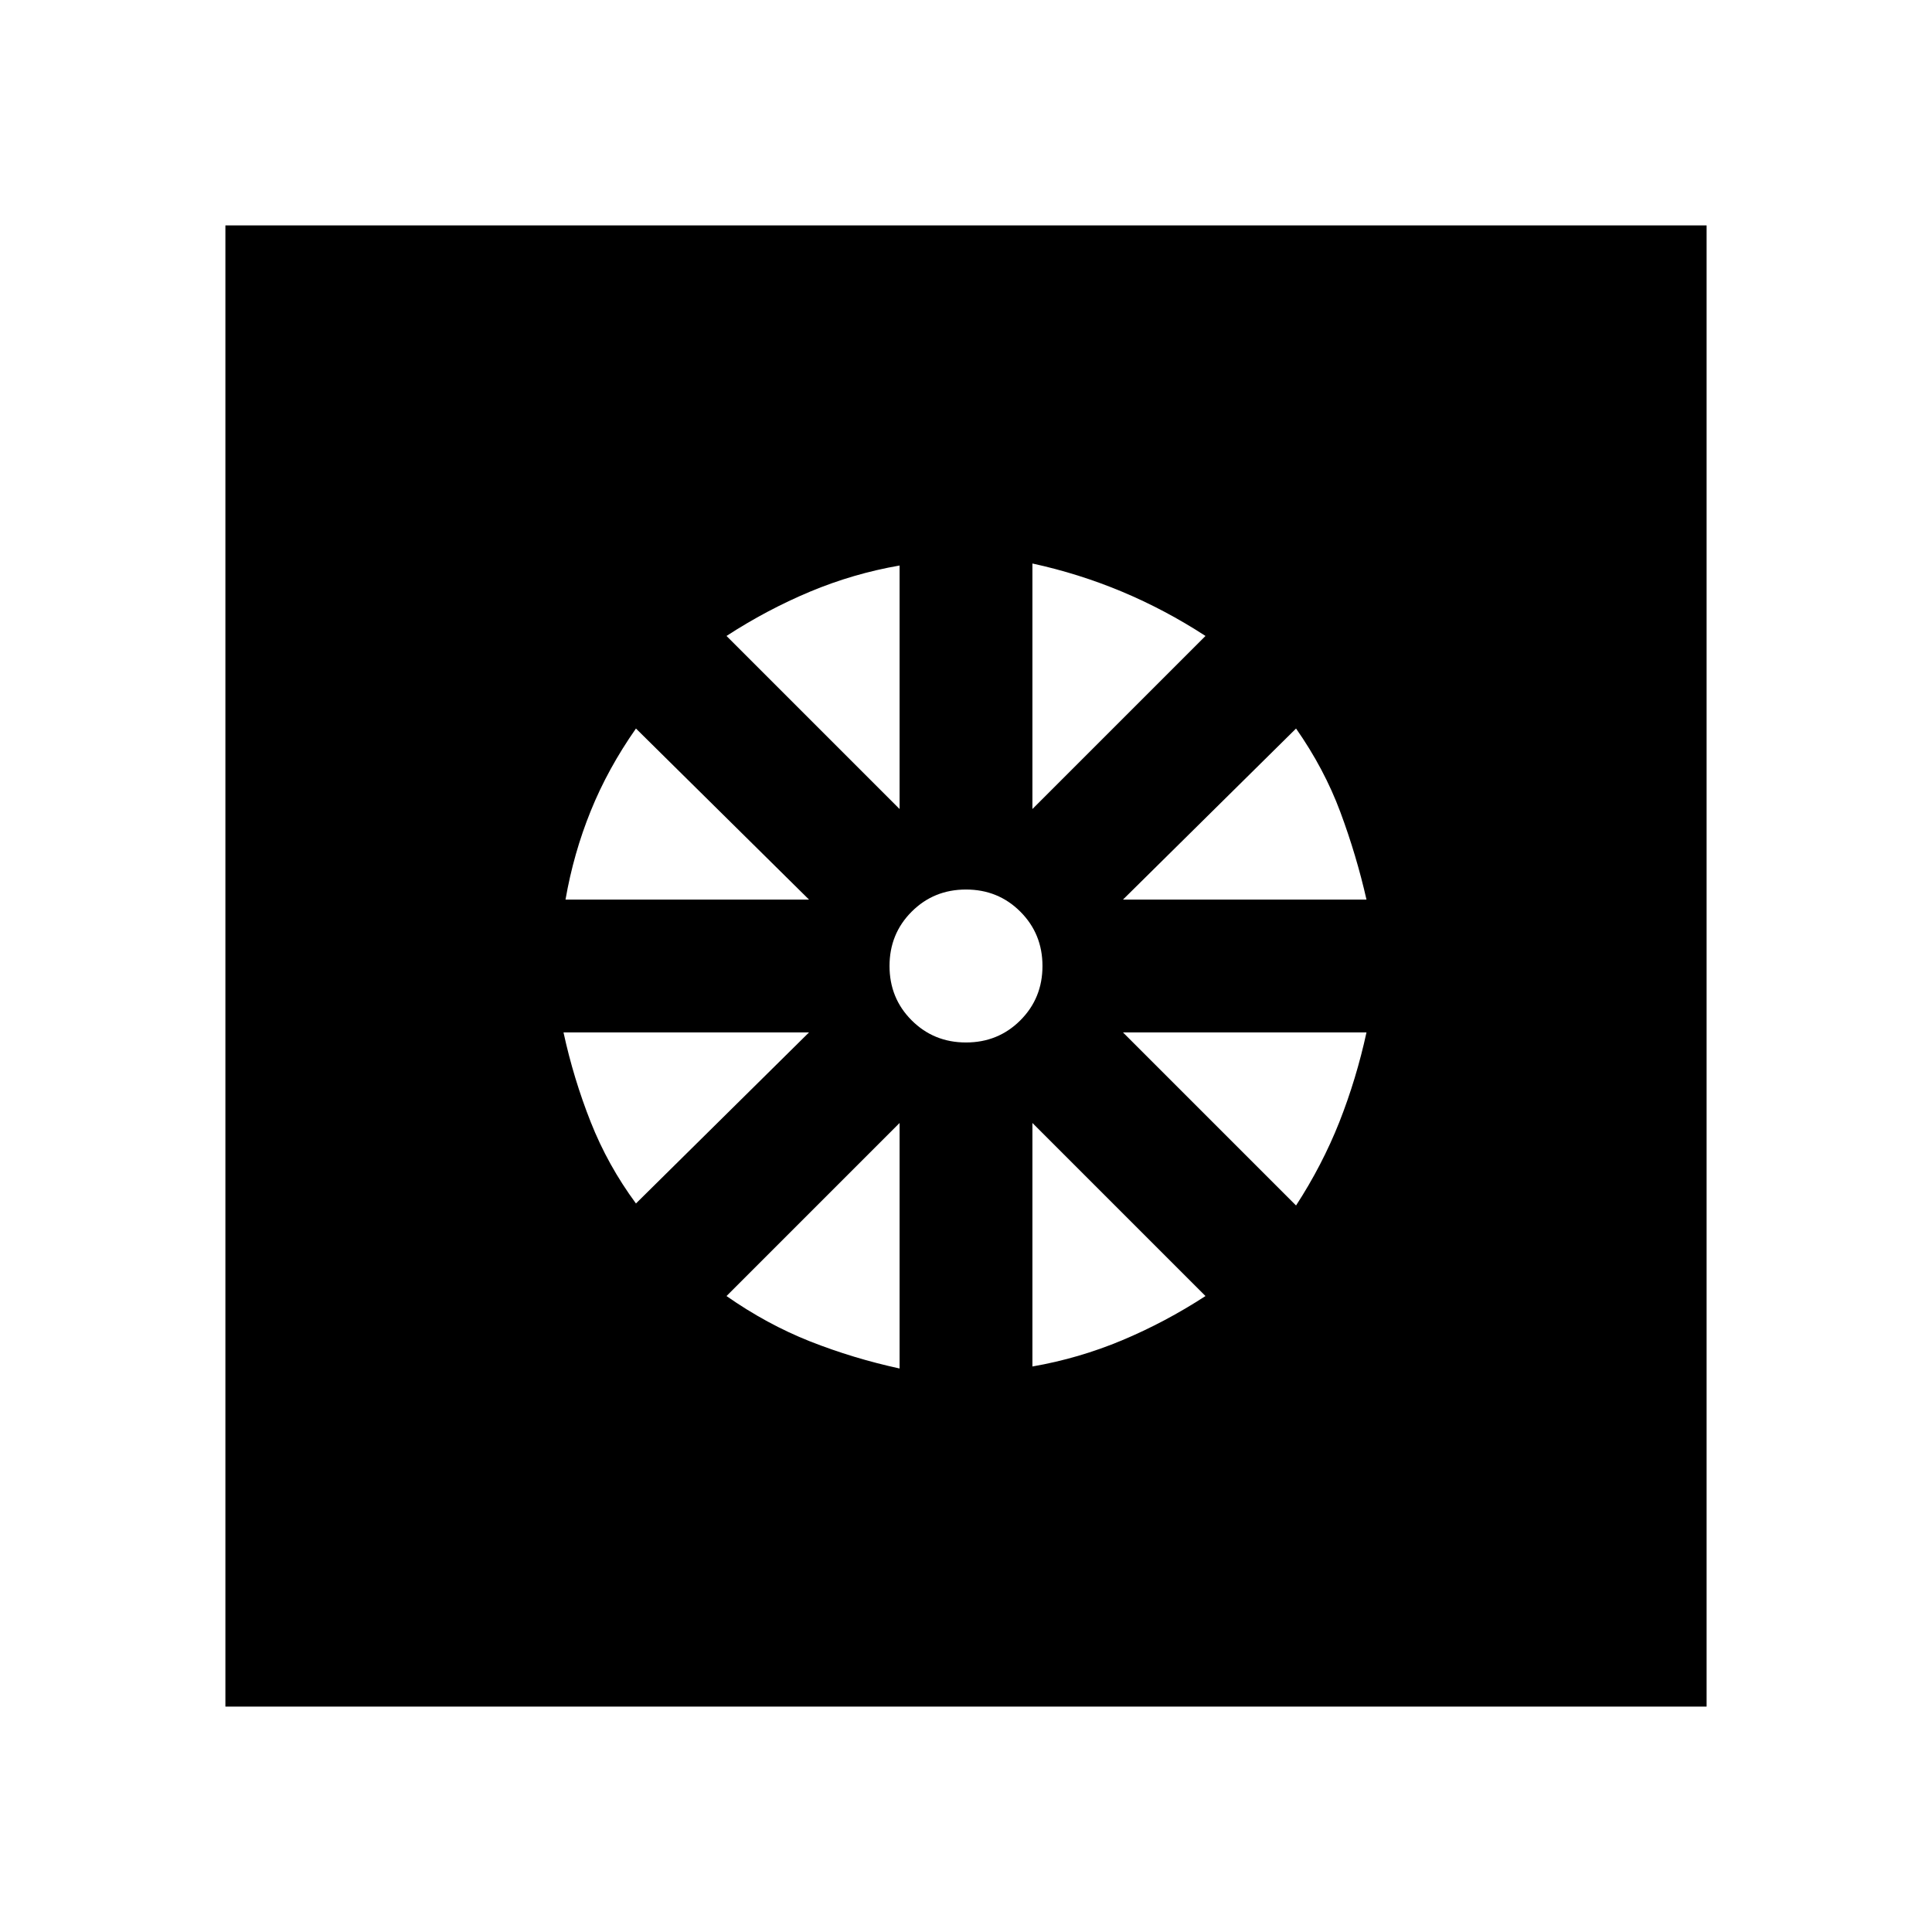 <svg xmlns="http://www.w3.org/2000/svg" height="24" width="24"><path d="M12 12Zm-.825 5v-3.05l-2.15 2.15q.5.35 1.037.563.538.212 1.113.337Zm1.65-.025q.575-.1 1.113-.325.537-.225 1.037-.55l-2.15-2.15Zm3.275-2q.325-.5.538-1.037.212-.538.337-1.113H13.95Zm-2.15-3.8h3.025q-.125-.55-.325-1.088-.2-.537-.55-1.037Zm-1.125-1.125 2.15-2.15q-.5-.325-1.037-.55-.538-.225-1.113-.35ZM12 12.95q.4 0 .675-.275T12.95 12q0-.4-.275-.675T12 11.05q-.4 0-.675.275T11.05 12q0 .4.275.675t.675.275Zm-.825-2.9V7.025q-.575.1-1.113.325-.537.225-1.037.55Zm-4.15 1.125h3.025L7.9 9.05q-.35.5-.562 1.025-.213.525-.313 1.1ZM7.9 14.95l2.15-2.125H7q.125.575.338 1.113.212.537.562 1.012ZM2.8 21.2V2.8h18.4v18.4Z"/></svg>
